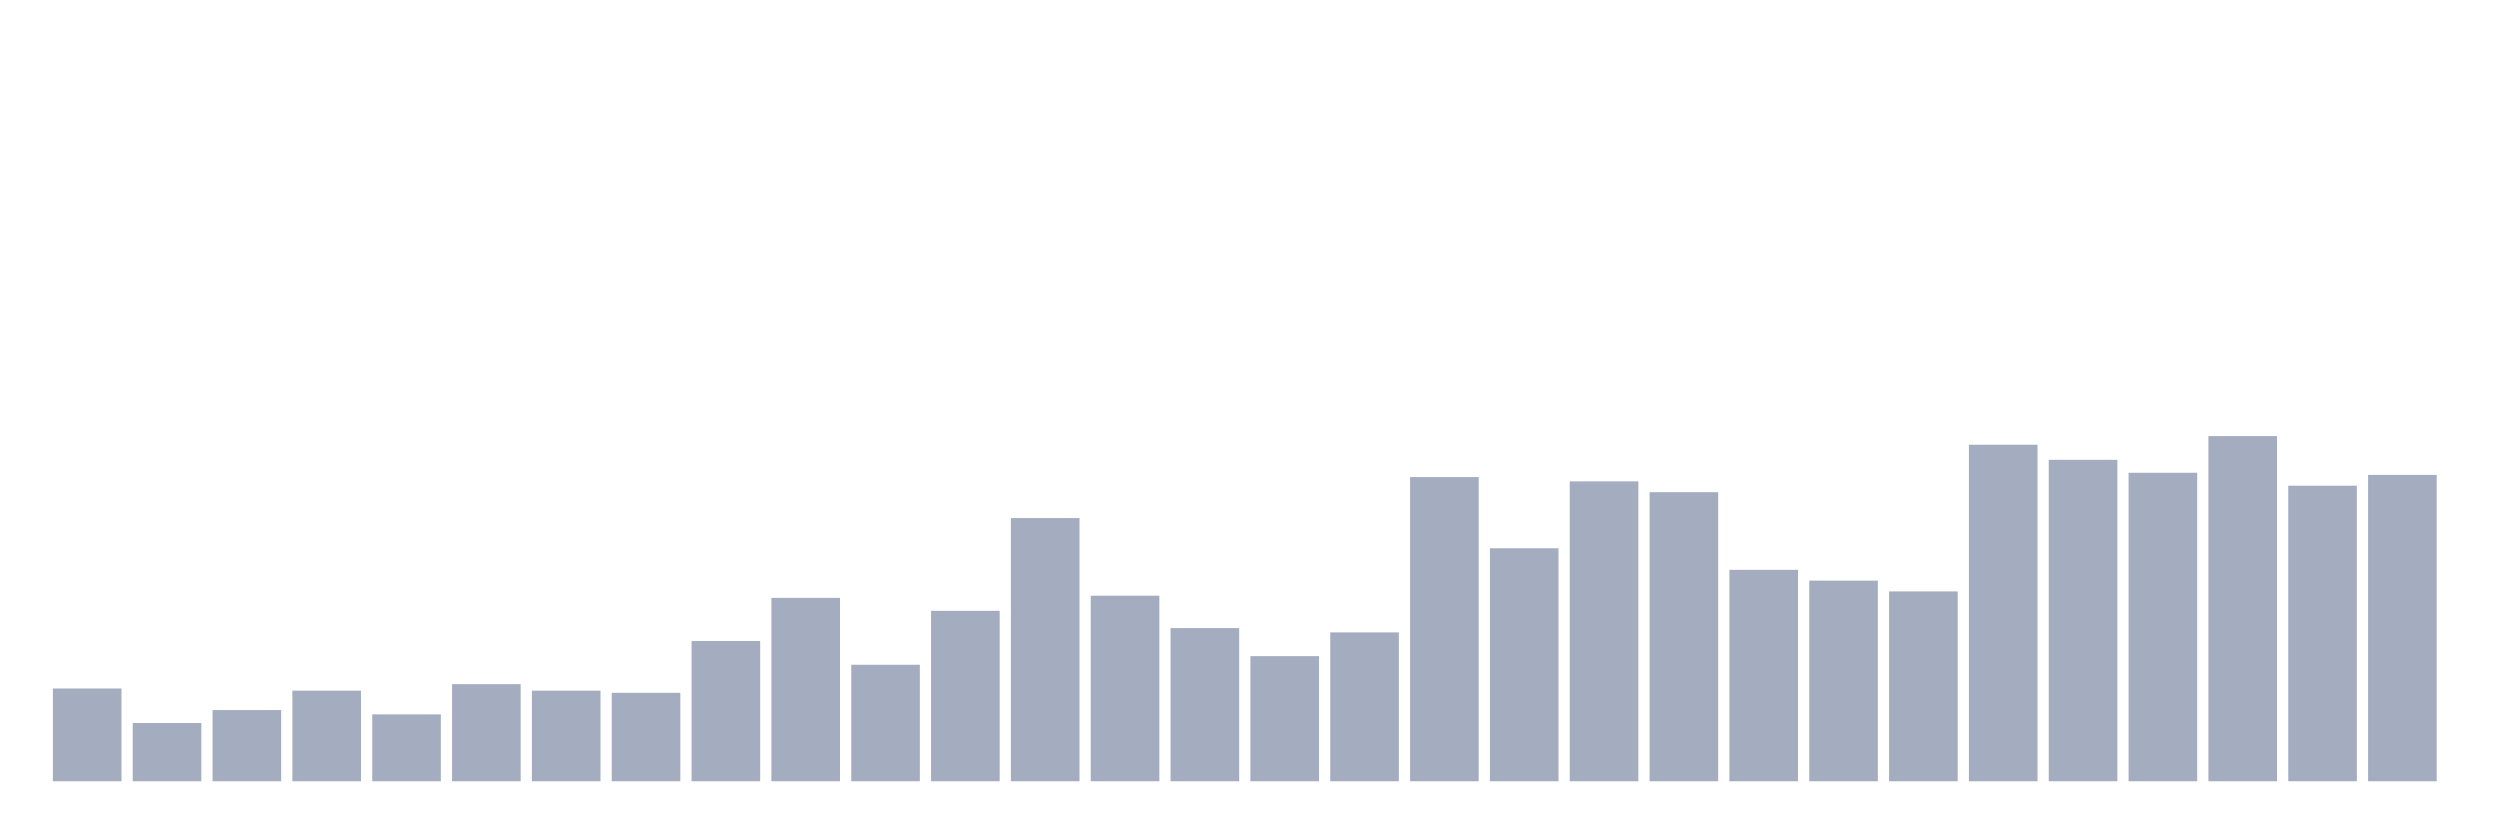 <svg xmlns="http://www.w3.org/2000/svg" viewBox="0 0 480 160"><g transform="translate(10,10)"><rect class="bar" x="0.153" width="13.175" y="122.189" height="17.811" fill="rgb(164,173,192)"></rect><rect class="bar" x="15.482" width="13.175" y="128.817" height="11.183" fill="rgb(164,173,192)"></rect><rect class="bar" x="30.81" width="13.175" y="126.331" height="13.669" fill="rgb(164,173,192)"></rect><rect class="bar" x="46.138" width="13.175" y="122.604" height="17.396" fill="rgb(164,173,192)"></rect><rect class="bar" x="61.466" width="13.175" y="127.16" height="12.84" fill="rgb(164,173,192)"></rect><rect class="bar" x="76.794" width="13.175" y="121.361" height="18.639" fill="rgb(164,173,192)"></rect><rect class="bar" x="92.123" width="13.175" y="122.604" height="17.396" fill="rgb(164,173,192)"></rect><rect class="bar" x="107.451" width="13.175" y="123.018" height="16.982" fill="rgb(164,173,192)"></rect><rect class="bar" x="122.779" width="13.175" y="113.077" height="26.923" fill="rgb(164,173,192)"></rect><rect class="bar" x="138.107" width="13.175" y="104.793" height="35.207" fill="rgb(164,173,192)"></rect><rect class="bar" x="153.436" width="13.175" y="117.633" height="22.367" fill="rgb(164,173,192)"></rect><rect class="bar" x="168.764" width="13.175" y="107.278" height="32.722" fill="rgb(164,173,192)"></rect><rect class="bar" x="184.092" width="13.175" y="89.467" height="50.533" fill="rgb(164,173,192)"></rect><rect class="bar" x="199.42" width="13.175" y="104.379" height="35.621" fill="rgb(164,173,192)"></rect><rect class="bar" x="214.748" width="13.175" y="110.592" height="29.408" fill="rgb(164,173,192)"></rect><rect class="bar" x="230.077" width="13.175" y="115.976" height="24.024" fill="rgb(164,173,192)"></rect><rect class="bar" x="245.405" width="13.175" y="111.42" height="28.58" fill="rgb(164,173,192)"></rect><rect class="bar" x="260.733" width="13.175" y="81.598" height="58.402" fill="rgb(164,173,192)"></rect><rect class="bar" x="276.061" width="13.175" y="95.266" height="44.734" fill="rgb(164,173,192)"></rect><rect class="bar" x="291.39" width="13.175" y="82.426" height="57.574" fill="rgb(164,173,192)"></rect><rect class="bar" x="306.718" width="13.175" y="84.497" height="55.503" fill="rgb(164,173,192)"></rect><rect class="bar" x="322.046" width="13.175" y="99.408" height="40.592" fill="rgb(164,173,192)"></rect><rect class="bar" x="337.374" width="13.175" y="101.479" height="38.521" fill="rgb(164,173,192)"></rect><rect class="bar" x="352.702" width="13.175" y="103.55" height="36.45" fill="rgb(164,173,192)"></rect><rect class="bar" x="368.031" width="13.175" y="75.385" height="64.615" fill="rgb(164,173,192)"></rect><rect class="bar" x="383.359" width="13.175" y="78.284" height="61.716" fill="rgb(164,173,192)"></rect><rect class="bar" x="398.687" width="13.175" y="80.769" height="59.231" fill="rgb(164,173,192)"></rect><rect class="bar" x="414.015" width="13.175" y="73.728" height="66.272" fill="rgb(164,173,192)"></rect><rect class="bar" x="429.344" width="13.175" y="83.254" height="56.746" fill="rgb(164,173,192)"></rect><rect class="bar" x="444.672" width="13.175" y="81.183" height="58.817" fill="rgb(164,173,192)"></rect></g></svg>